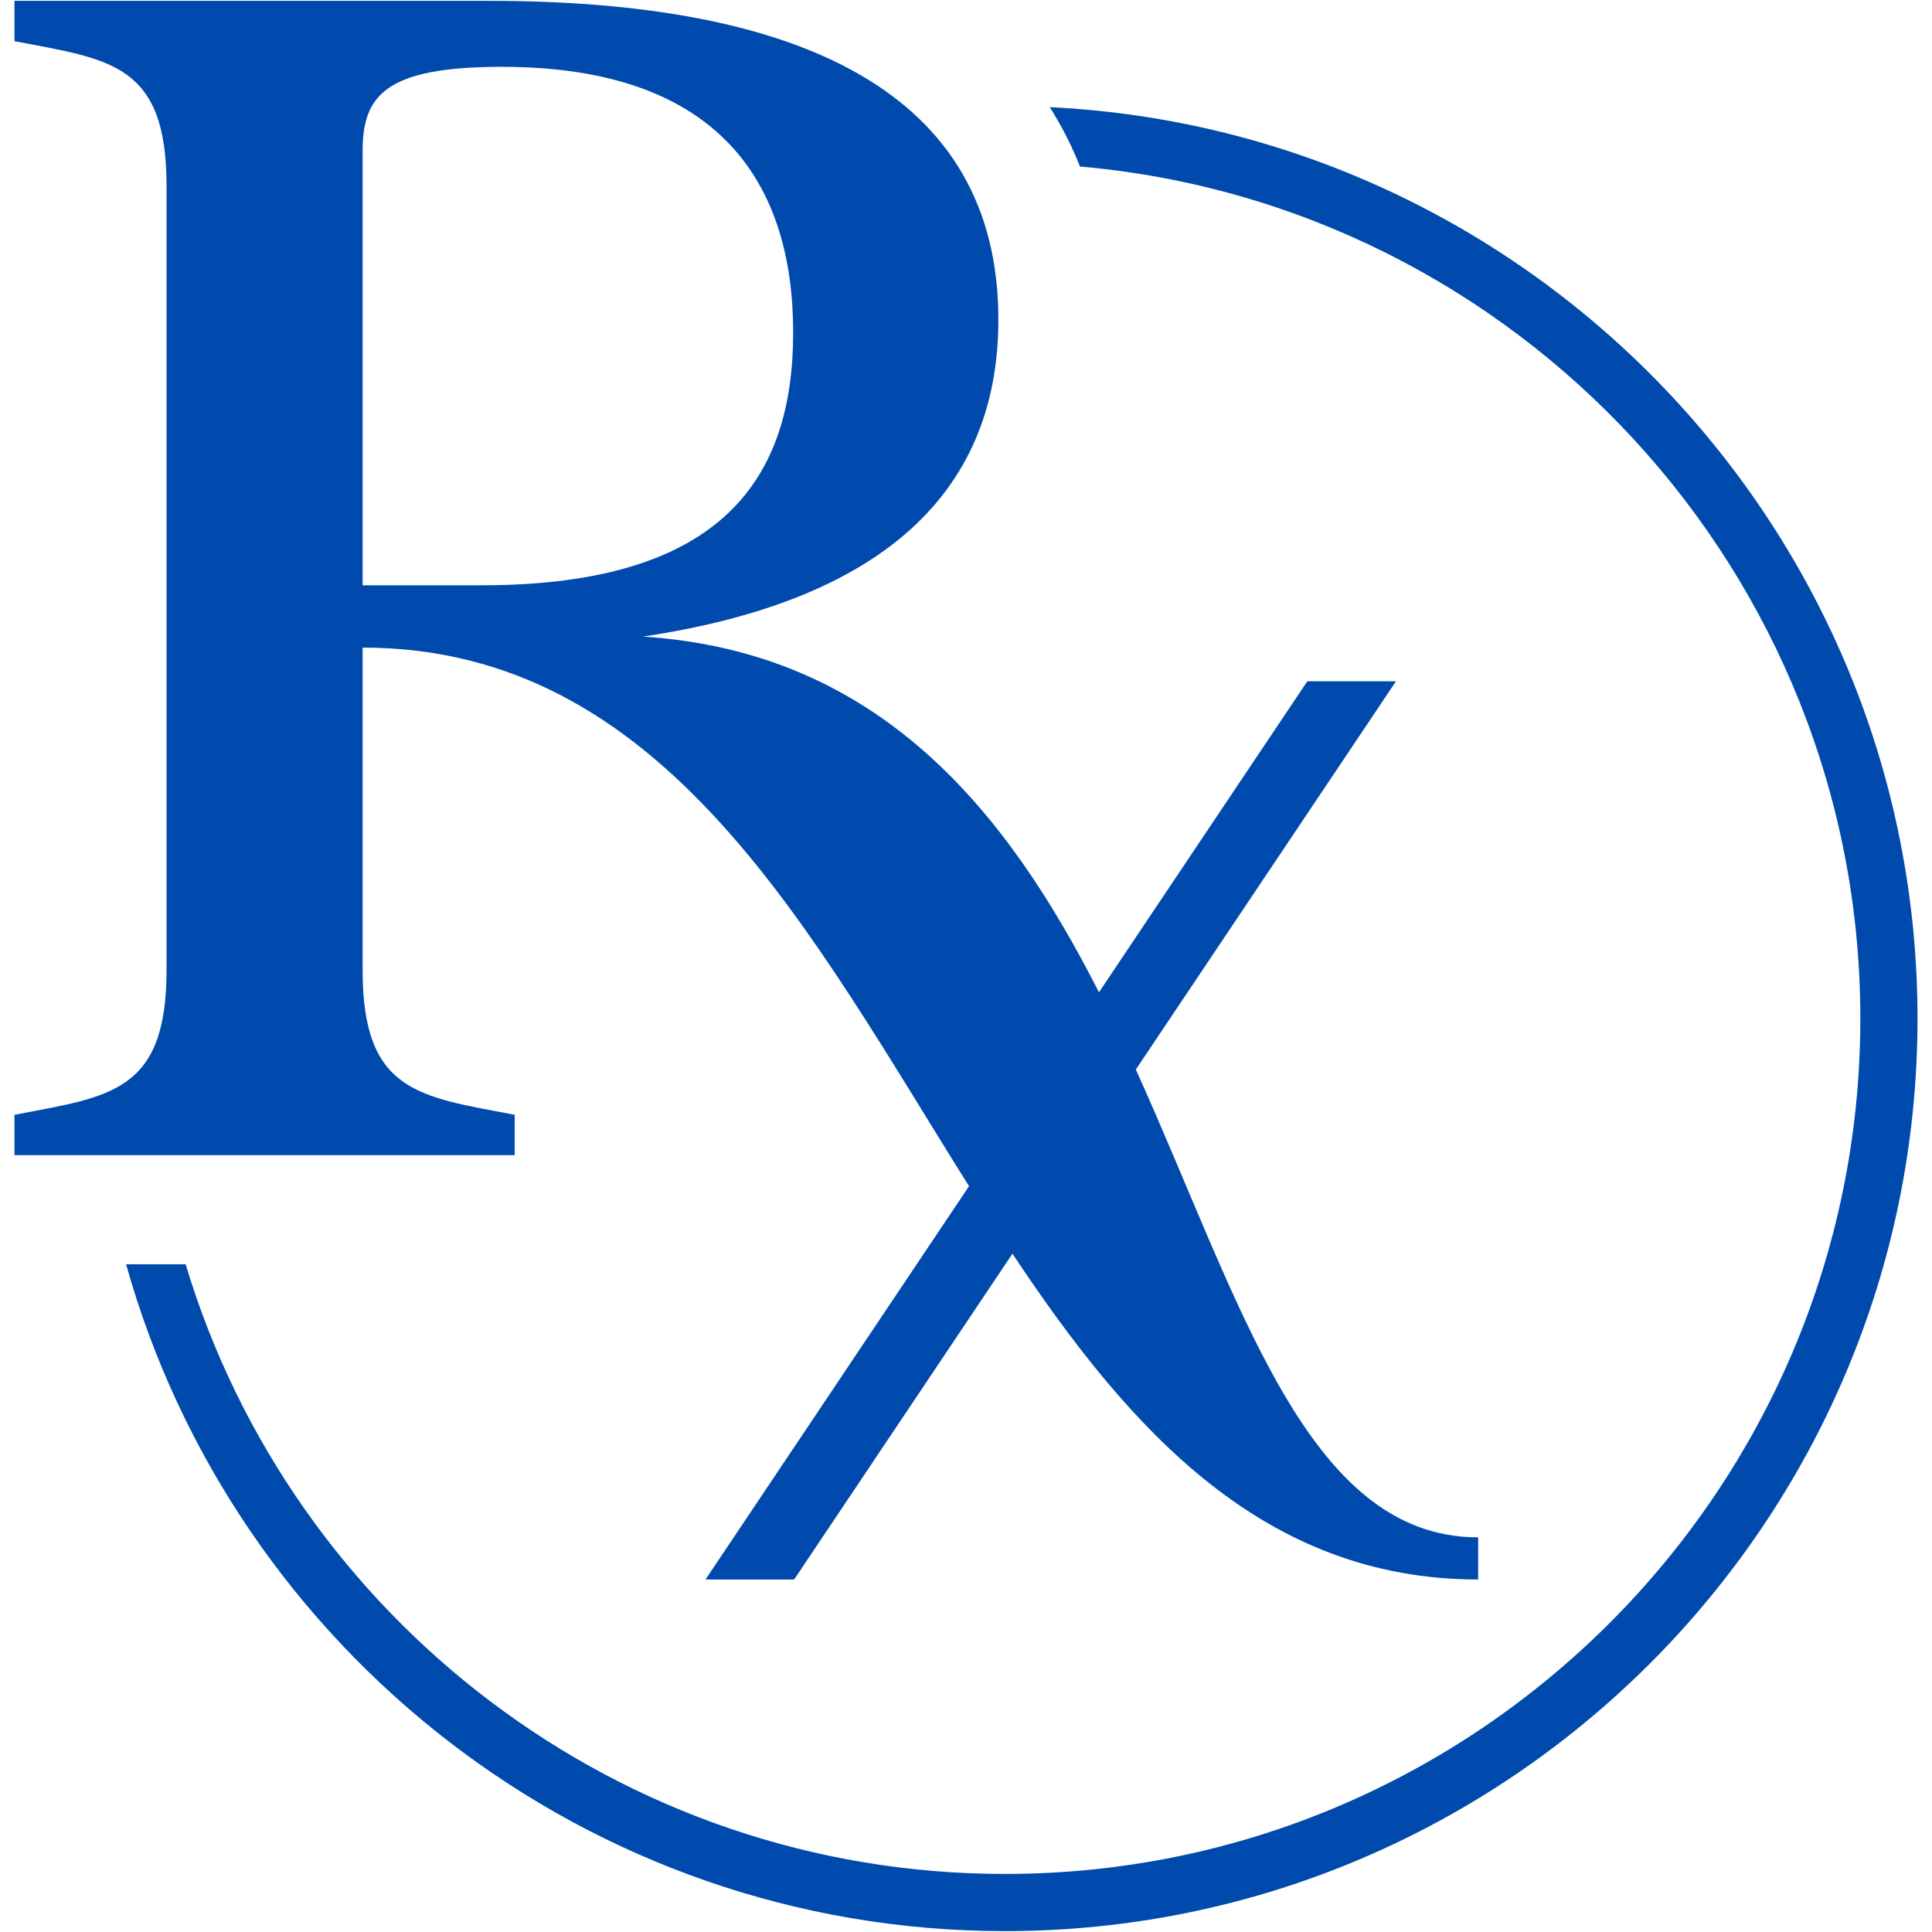 <svg xmlns="http://www.w3.org/2000/svg" xmlns:xlink="http://www.w3.org/1999/xlink" width="500" zoomAndPan="magnify" viewBox="0 0 375 375" height="500" preserveAspectRatio="xMidYMid meet" version="1.0"><defs><clipPath id="a817de2563"><path d="M 2.812 0 L 287 0 L 287 307 L 2.812 307 Z M 2.812 0 " clip-rule="nonzero"/></clipPath><clipPath id="20a275cac3"><path d="M 24 20 L 372.562 20 L 372.562 375 L 24 375 Z M 24 20 " clip-rule="nonzero"/></clipPath></defs><g clip-path="url(#a817de2563)"><path fill="#004aad" d="M 99.898 216.383 C 81.406 212.828 70.383 212.113 70.383 188.289 L 70.383 125.699 C 128.949 125.699 157.086 180.844 188.086 230.238 L 136.938 306.578 L 154.145 306.578 L 196.516 243.34 C 219.441 277.879 245.406 306.578 286.91 306.578 L 286.91 298.398 C 253.438 298.398 240.75 252.422 220.465 207.594 L 270.957 132.242 L 253.746 132.242 L 213.305 192.605 C 195.469 157.512 170.773 126.52 124.793 123.562 C 169.957 116.809 193.785 96.539 193.785 62.039 C 193.785 17.945 155.379 0.164 94.922 0.164 L 2.812 0.164 L 2.812 7.988 C 21.305 11.543 32.328 12.258 32.328 36.082 L 32.328 188.289 C 32.328 212.113 21.305 212.828 2.812 216.383 L 2.812 224.207 L 99.898 224.207 Z M 70.383 29.324 C 70.383 18.656 74.648 12.969 97.41 12.969 C 140.086 12.969 153.953 36.082 153.953 64.535 C 153.953 92.625 140.441 113.605 93.496 113.605 L 70.383 113.605 Z M 70.383 29.324 " fill-opacity="1" fill-rule="nonzero"/></g><g clip-path="url(#20a275cac3)"><path fill="#004aad" d="M 203.758 20.797 C 206.059 24.434 208.023 28.273 209.621 32.324 C 294.375 39.723 361.09 111.062 361.09 197.703 C 361.09 289.25 286.613 363.73 195.066 363.73 C 120.09 363.73 56.574 313.77 36.031 245.391 L 24.473 245.391 C 45.348 319.969 113.918 374.828 195.066 374.828 C 292.73 374.828 372.188 295.371 372.188 197.703 C 372.188 102.953 297.402 25.348 203.758 20.797 Z M 203.758 20.797 " fill-opacity="1" fill-rule="nonzero"/></g></svg>